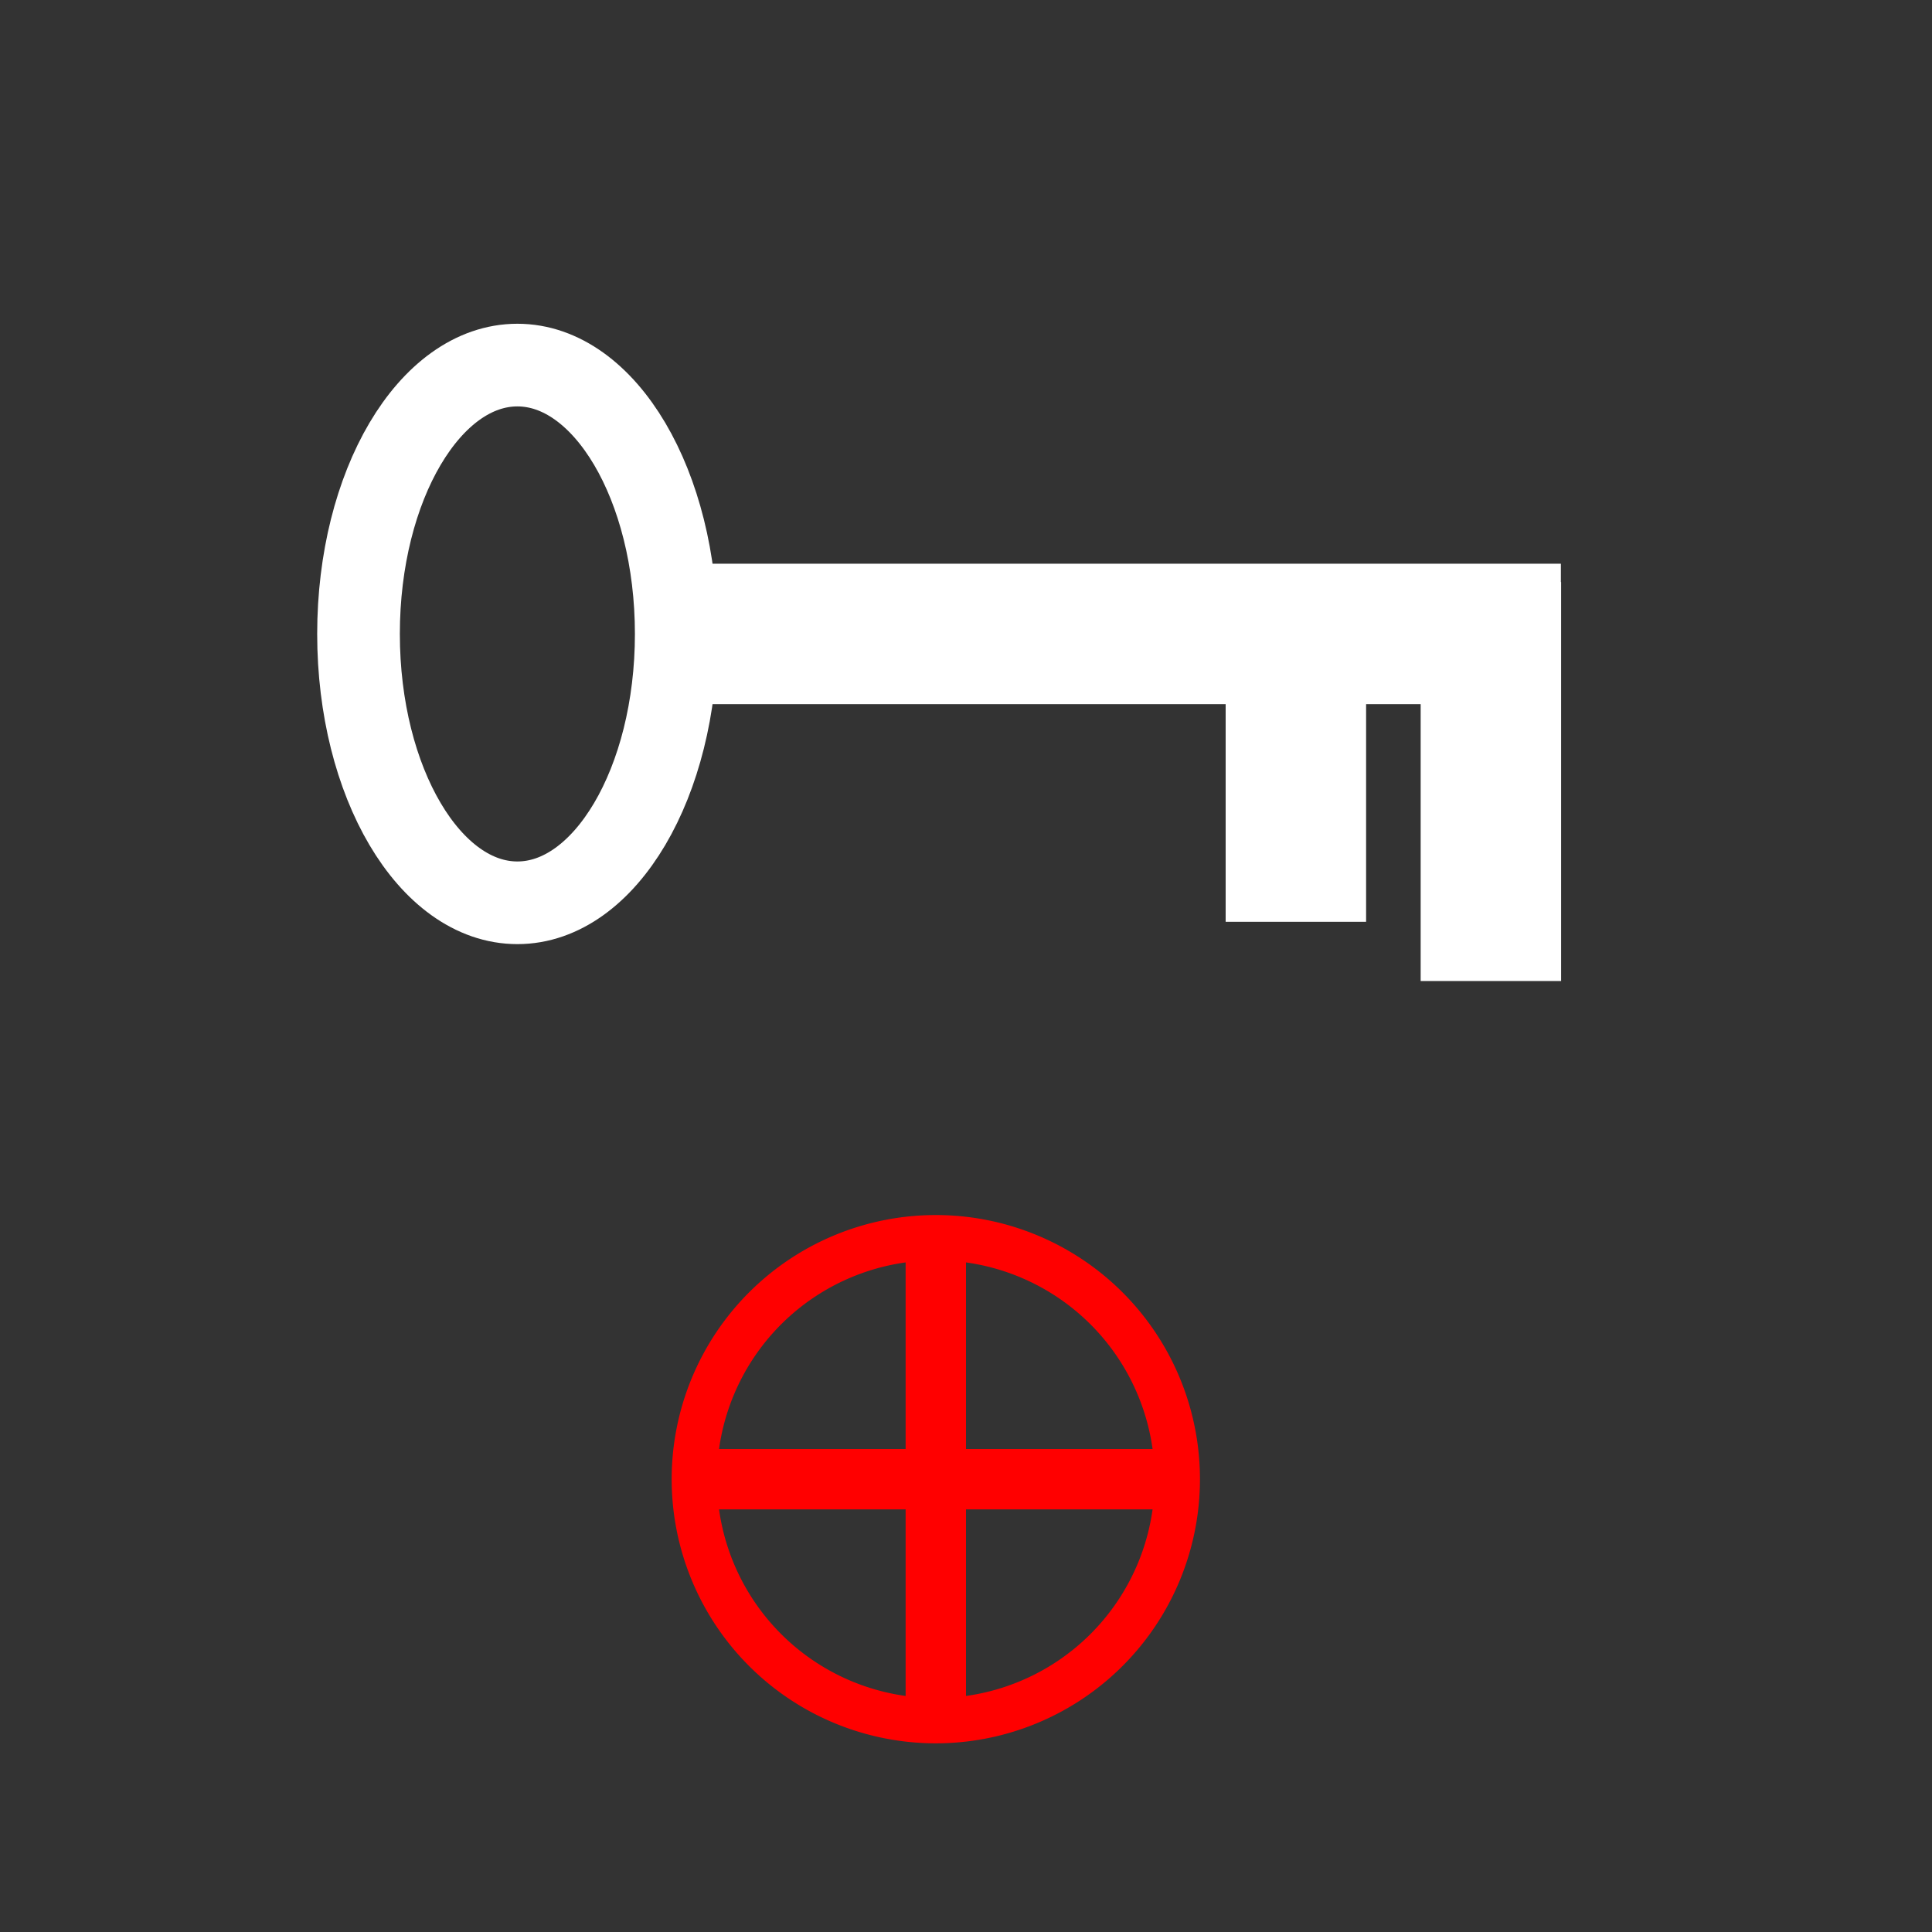 <svg xmlns="http://www.w3.org/2000/svg" viewBox="0 0 512 512"><rect x="0" y="0" width="512" height="512" fill="#333333" stroke="none"/><g transform="translate(0 492)" style="fill:none"><g style="stroke:#f00"><g style="stroke-width:16"><path d="m184-100h128"/><path d="m248-164v128"/></g><path d="m312 248a64 64 0 1 1 -128 0 64 64 0 1 1 128 0z" transform="translate(0-348)" style="stroke-width:12"/></g><g style="stroke:#fff"><g style="stroke-width:37.22"><path d="m184-324h229.65"/><path d="m343.42-332.78v85.07"/><path d="m395.1-337.75v105.73"/></g><path d="m137.11-395.25c23.24 0 42.1 31.92 42.1 71.25 0 39.33-18.862 71.25-42.1 71.25-23.24 0-42.1-31.92-42.1-71.25 0-39.33 18.862-71.25 42.1-71.25z" style="stroke-width:21.905"/></g></g></svg>
